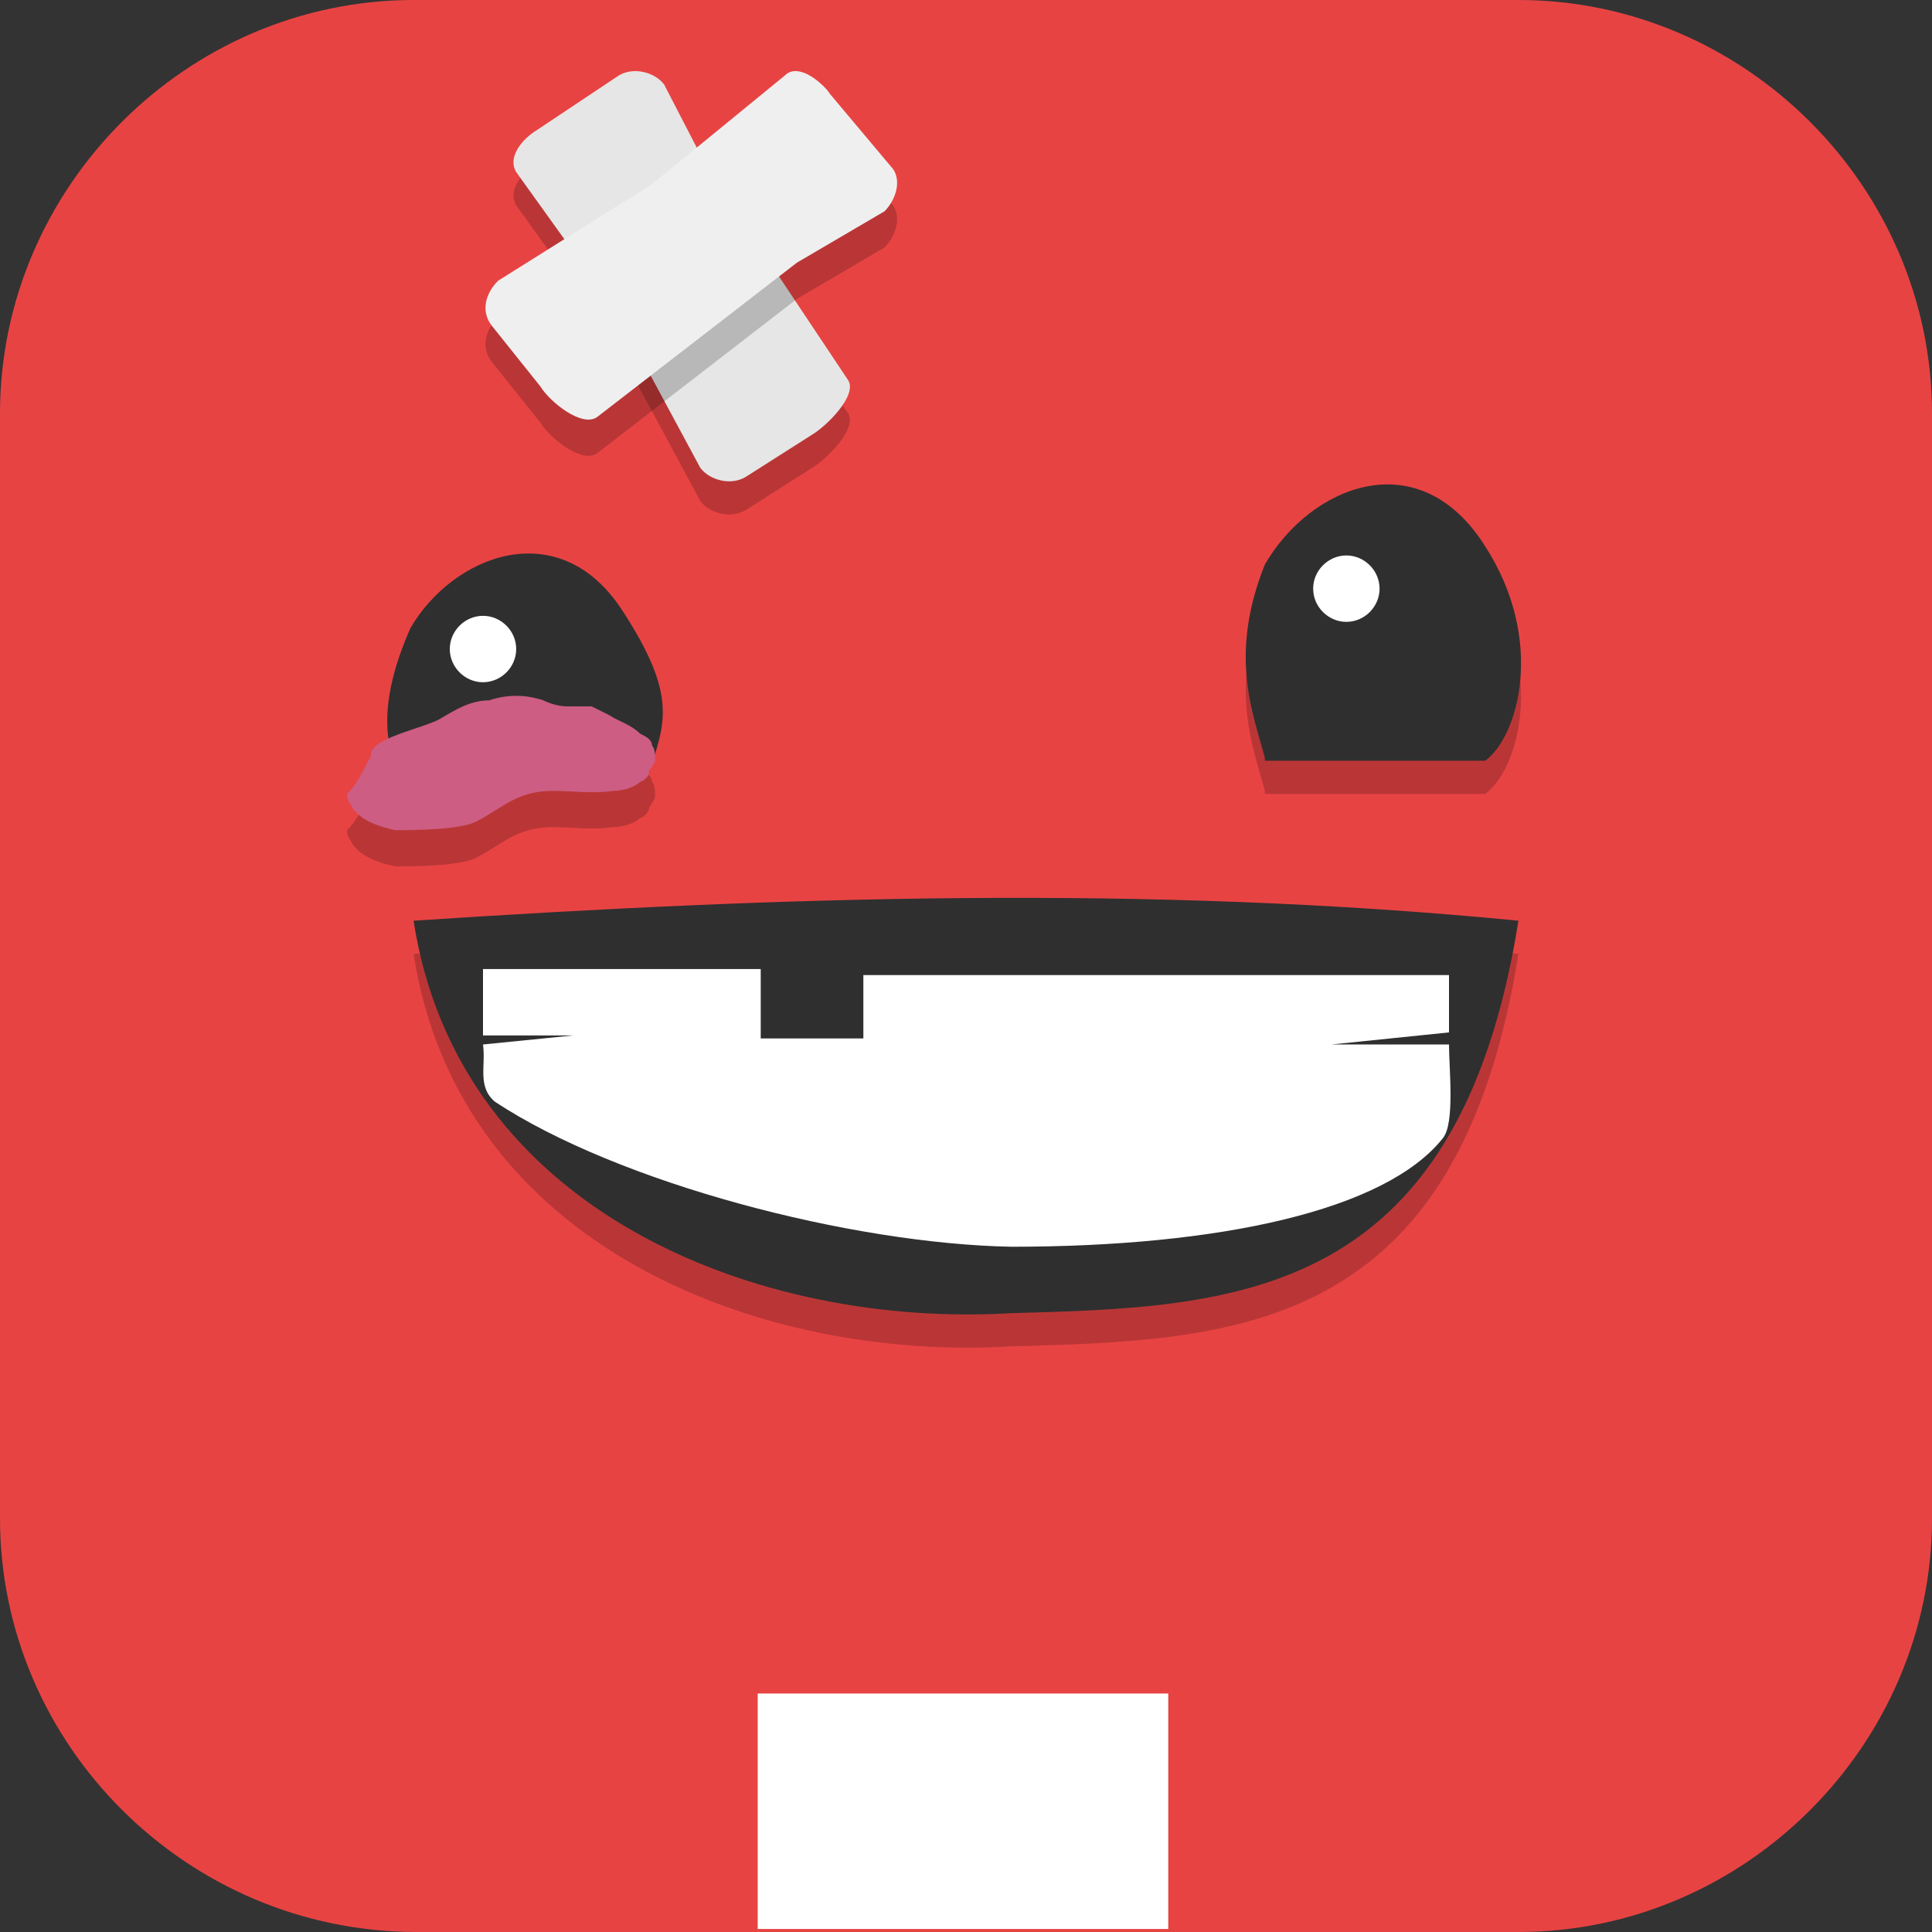 <?xml version="1.0" encoding="UTF-8"?>
<svg id="_图层_1" xmlns="http://www.w3.org/2000/svg" version="1.1" viewBox="0 0 64 64" width="22" height="22">
  <rect x="0" y="0" width="64" height="64" fill="#333333" stroke="none"/>
  <!-- Generator: Adobe Illustrator 29.0.1, SVG Export Plug-In . SVG Version: 2.1.0 Build 192)  -->
  <defs>
    <style>
      .st0, .st1 {
        fill: #e84343;
      }

      .st0, .st2, .st3, .st4, .st5, .st6, .st7, .st8 {
        display: none;
      }

      .st2, .st3, .st4, .st9, .st8 {
        isolation: isolate;
      }

      .st2, .st4, .st9, .st8 {
        opacity: .2;
      }

      .st3 {
        opacity: .1;
      }

      .st3, .st10, .st8 {
        fill: #fff;
      }

      .st4 {
        fill: #130202;
      }

      .st11 {
        fill: #581118;
      }

      .st5 {
        fill: #325f78;
      }

      .st12 {
        fill: #cd5d82;
      }

      .st13 {
        fill: #2f2f2f;
      }

      .st14 {
        fill: #d12b43;
      }

      .st6 {
        fill: #811623;
      }

      .st15 {
        fill: #efefef;
      }

      .st16 {
        fill: #e6e6e6;
      }
    </style>
  </defs>
  <path class="st1" d="M50.4,64H13.8c-7.6,0-13.8-6.2-13.8-13.7V13.7C0,6.2,6.2,0,13.7,0h36.6c7.5,0,13.7,6.2,13.7,13.7v36.6c0,7.5-6.2,13.7-13.7,13.7h.1Z"/>
  <g class="st7">
    <path class="st2" d="M3.3,1.1h57.5c1.8,0,3.2,1.4,3.2,3.2v57.5c0,1.8-1.4,3.2-3.2,3.2H3.3c-1.8,0-3.2-1.4-3.2-3.2V4.3C.1,2.6,1.6,1.1,3.3,1.1Z"/>
    <path class="st6" d="M3.3,0h57.5c1.8,0,3.2,1.4,3.2,3.2v57.5c0,1.8-1.4,3.2-3.2,3.2H3.3c-1.8,0-3.2-1.4-3.2-3.2V3.2C.1,1.4,1.6,0,3.3,0Z"/>
    <path class="st11" d="M5.3,2.7C3.2,2.7,0,9.6,0,11.6v22.8c0,0,19.2-3.7,19.2-3.7l6.8,10.3-12.4,22.8h36.2c6.1,0,9.1-3.3,9.7-3.9l-21-22.4,3.4-12.6,21.9-10.5v-.2c0-8-6.5-14.4-14.4-14.4h-6.1l-8.2,18.3-11.4,3.4L6.8,2.1l-1.5.6Z"/>
    <path class="st3" d="M3.3,0C1.5,0,.1,1.4.1,3.2v1.1C.1,2.6,1.5,1.1,3.3,1.1h57.5c1.8,0,3.2,1.4,3.2,3.2v-1.1c0-1.8-1.4-3.2-3.2-3.2H3.3Z"/>
    <path class="st9" d="M43.2,1.1l-3.4,8,17.1,12.6-9.1,27.4-28.5,4.6-11.4-17.1,10-20.6-5.5-6.3L.1,37.2v.9l15.7,27,39.9-8,8.2-23.2v-15.8L43.2,1.1ZM35.2,19.4l-11.4,3.4-4.6,9.1,6.8,10.3,12.5-3.4,3.4-12.6-6.8-6.9ZM35.2,22.8l3.4,3.4-2.3,10.3-9.1,2.3-4.6-6.9,3.4-6.9,9.1-2.3Z"/>
    <path class="st14" d="M43.2,0l-3.4,8,17.1,12.6-9.1,27.4-28.5,4.6-11.4-17.1,10-20.6-5.5-6.3L.1,36v.9l15.7,27,39.9-8,8.2-23.2v-15.8L43.2,0ZM35.2,18.3l-11.4,3.4-4.6,9.1,6.8,10.3,12.5-3.4,3.4-12.6-6.8-6.9ZM35.2,21.7l3.4,3.4-2.3,10.3-9.1,2.3-4.6-6.9,3.4-6.9,9.1-2.3Z"/>
  </g>
  <g class="st7">
    <path class="st2" d="M0,58.2v2.9c0,2.4,1.5,4.4,3.4,4.4h57.1c1.9,0,3.4-1.9,3.4-4.4v-2.9c0,2.4-1.5,4.4-3.4,4.4H3.4c-1.9,0-3.4-1.9-3.4-4.4Z"/>
    <path class="st5" d="M64,59.6V4.4c0-2.4-1.5-4.4-3.4-4.4H3.4C1.5,0,0,2,0,4.4v55.2c0,2.4,1.5,4.4,3.4,4.4h57.1c1.9,0,3.4-2,3.4-4.4Z"/>
    <rect class="st9" x="4.6" y="13.2" width="54.8" height="38.4"/>
    <path class="st3" d="M3.4,0C1.5,0,0,1.9,0,4.4v1.5C0,3.4,1.5,1.5,3.4,1.5h57.1c1.9,0,3.4,1.9,3.4,4.4v-1.5c0-2.4-1.5-4.4-3.4-4.4H3.4Z"/>
    <path class="st9" d="M44.6,18.5h9.1c.6,0,1.1.5,1.1,1.1v27.7c0,.6-.5,1.1-1.1,1.1h-9.1c-.6,0-1.1-.5-1.1-1.1v-27.7c0-.6.5-1.1,1.1-1.1Z"/>
    <path class="st10" d="M44.6,17.4h9.1c.6,0,1.1.5,1.1,1.1v27.7c0,.6-.5,1.1-1.1,1.1h-9.1c-.6,0-1.1-.5-1.1-1.1v-27.7c0-.6.5-1.1,1.1-1.1Z"/>
  </g>
  <g>
    <path class="st4" d="M32,1.1c-9.6.3-20.3,1.7-28.5,3.9-2.3.6-3.1.9-3.5,1.5v55.7c0,2,12,3,13.9,3,2.1,0,11.2-1,11.2-3v-6.1h13.7v6.1c0,2,9.1,3,11.2,3,1.9,0,13.9-1,13.9-3V6.5c-.4-.6-1.2-.9-3.5-1.5-8.3-2.1-18.9-3.6-28.5-3.9Z"/>
    <path class="st0" d="M32,0C22.4.3,11.7,1.7,3.5,3.9c-2.3.6-3.1.9-3.5,1.5v55.7c0,2,12,3,13.9,3,2.1,0,11.2-1,11.2-3v-6.1h13.7v6.1c0,2,9.1,3,11.2,3,1.9,0,13.9-1,13.9-3V5.4c-.4-.6-1.2-.9-3.5-1.5C52.3,1.7,41.6.3,32,0Z"/>
    <path class="st9" d="M13.7,31.6c12.1-.8,24.3-1.2,36.6,0-2,12.6-9.4,12.8-16.8,13-8.3.5-18.3-3.3-19.8-13"/>
    <path class="st13" d="M13.8,26.3c2.8-.3,2.8-.3,7.7-.7.5-1.6,1-2.5-.9-5.4-2.1-3.2-5.6-1.8-7,.6-1.2,2.7-.9,4.5.2,5.5"/>
    <path class="st10" d="M17.1,21.5c0,.6-.5,1.1-1.1,1.1s-1.1-.5-1.1-1.1.5-1.1,1.1-1.1,1.1.5,1.1,1.1"/>
    <path class="st9" d="M41.9,26.3c2.8,0,6.9,0,7.3,0,1.1-.8,2-4,0-7.1-2.2-3.5-5.8-2-7.3.6-1.2,3-.4,4.9,0,6.4"/>
    <path class="st13" d="M41.9,25.2c2.8,0,6.9,0,7.3,0,1.1-.8,2-4,0-7.1-2.2-3.5-5.8-2-7.3.6-1.2,3-.4,4.9,0,6.4"/>
    <path class="st10" d="M45.7,19.5c0,.6-.5,1.1-1.1,1.1s-1.1-.5-1.1-1.1.5-1.1,1.1-1.1,1.1.5,1.1,1.1"/>
    <path class="st13" d="M13.7,30.5c12.1-.8,24.3-1.2,36.6,0-2,12.6-9.4,12.8-16.8,13-8.3.5-18.3-3.3-19.8-13"/>
    <path class="st10" d="M16,34.6c.1.7-.2,1.4.4,1.9,4.1,2.7,11.8,4.7,17.1,4.8,6.9,0,12.4-1.2,14.3-3.6.4-.5.2-2.3.2-3.1h-3.9c0,0,3.9-.4,3.9-.4v-1.9h-19.4v2.1h-3.4v-2.3s-9.2,0-9.2,0v2.2s3,0,3,0"/>
    <path class="st9" d="M11.5,27.2h0c0,.2,0,.3,0,.4,0,.1.1.2.2.4.3.4.9.6,1.4.7.5,0,2.2,0,2.7-.3.4-.2.8-.5,1.2-.7.4-.2.8-.3,1.3-.3.7,0,1.3.1,2,0,.3,0,.7-.1.9-.3.1,0,.3-.2.3-.3,0-.1.2-.3.2-.4,0-.2,0-.4-.1-.5,0-.2-.2-.3-.4-.4-.3-.3-.7-.4-1-.6-.2-.1-.4-.2-.6-.3-.3,0-.5,0-.8,0-.3,0-.6-.1-.8-.2-.6-.2-1.2-.2-1.8,0-.6,0-1.1.3-1.6.6-.5.3-2.1.6-2.3,1.1,0,0,0,.2-.1.3-.2.4-.4.8-.7,1.1"/>
    <path class="st12" d="M11.5,26h0c0,.2,0,.3,0,.4,0,.1.1.2.2.4.3.4.9.6,1.4.7.5,0,2.2,0,2.7-.3.4-.2.8-.5,1.2-.7.4-.2.8-.3,1.3-.3.7,0,1.3.1,2,0,.3,0,.7-.1.9-.3.1,0,.3-.2.3-.3,0-.1.2-.3.2-.4,0-.2,0-.4-.1-.5,0-.2-.2-.3-.4-.4-.3-.3-.7-.4-1-.6-.2-.1-.4-.2-.6-.3-.3,0-.5,0-.8,0-.3,0-.6-.1-.8-.2-.6-.2-1.2-.2-1.8,0-.6,0-1.1.3-1.6.6-.5.3-2.1.6-2.3,1.1,0,0,0,.2-.1.3-.2.4-.4.8-.7,1.1"/>
    <path class="st9" d="M17.8,5.4l2.7-1.8c.5-.3,1.2-.1,1.5.3l1.5,2.9,4.6,6.9c.3.5-.7,1.5-1.2,1.8l-2.2,1.4c-.5.3-1.2.1-1.5-.3l-2.8-5.2-3.3-4.6c-.3-.5.2-1.1.7-1.4h0Z"/>
    <path class="st16" d="M17.8,4.3l2.7-1.8c.5-.3,1.2-.1,1.5.3l1.5,2.9,4.6,6.9c.3.5-.7,1.5-1.2,1.8l-2.2,1.4c-.5.3-1.2.1-1.5-.3l-2.8-5.2-3.3-4.6c-.3-.5.2-1.1.7-1.4h0Z"/>
    <path class="st9" d="M27.4,4.2l2.1,2.5c.4.4.2,1.1-.2,1.5l-2.9,1.7-6.6,5.1c-.5.4-1.6-.5-1.9-1l-1.6-2c-.4-.5-.2-1.1.2-1.5l5.1-3.2,4.4-3.6c.4-.4,1.1.1,1.5.6h0Z"/>
    <path class="st15" d="M27.4,3l2.1,2.5c.4.4.2,1.1-.2,1.5l-2.9,1.7-6.6,5.1c-.5.4-1.6-.5-1.9-1l-1.6-2c-.4-.5-.2-1.1.2-1.5l5.1-3.2,4.4-3.6c.4-.4,1.1.1,1.5.6h0Z"/>
    <path class="st8" d="M32,0C22.4.3,11.7,1.7,3.5,3.9c-2.3.6-3.1.9-3.5,1.5v1.1c.4-.6,1.2-.9,3.5-1.5C11.7,2.9,22.4,1.4,32,1.1c9.6.3,20.3,1.7,28.5,3.9,2.3.6,3.1.9,3.5,1.5v-1.1c-.4-.6-1.2-.9-3.5-1.5C52.3,1.7,41.6.3,32,0Z"/>
    <rect class="st10" x="25.1" y="56.1" width="13.6" height="7.8"/>
  </g>
</svg>